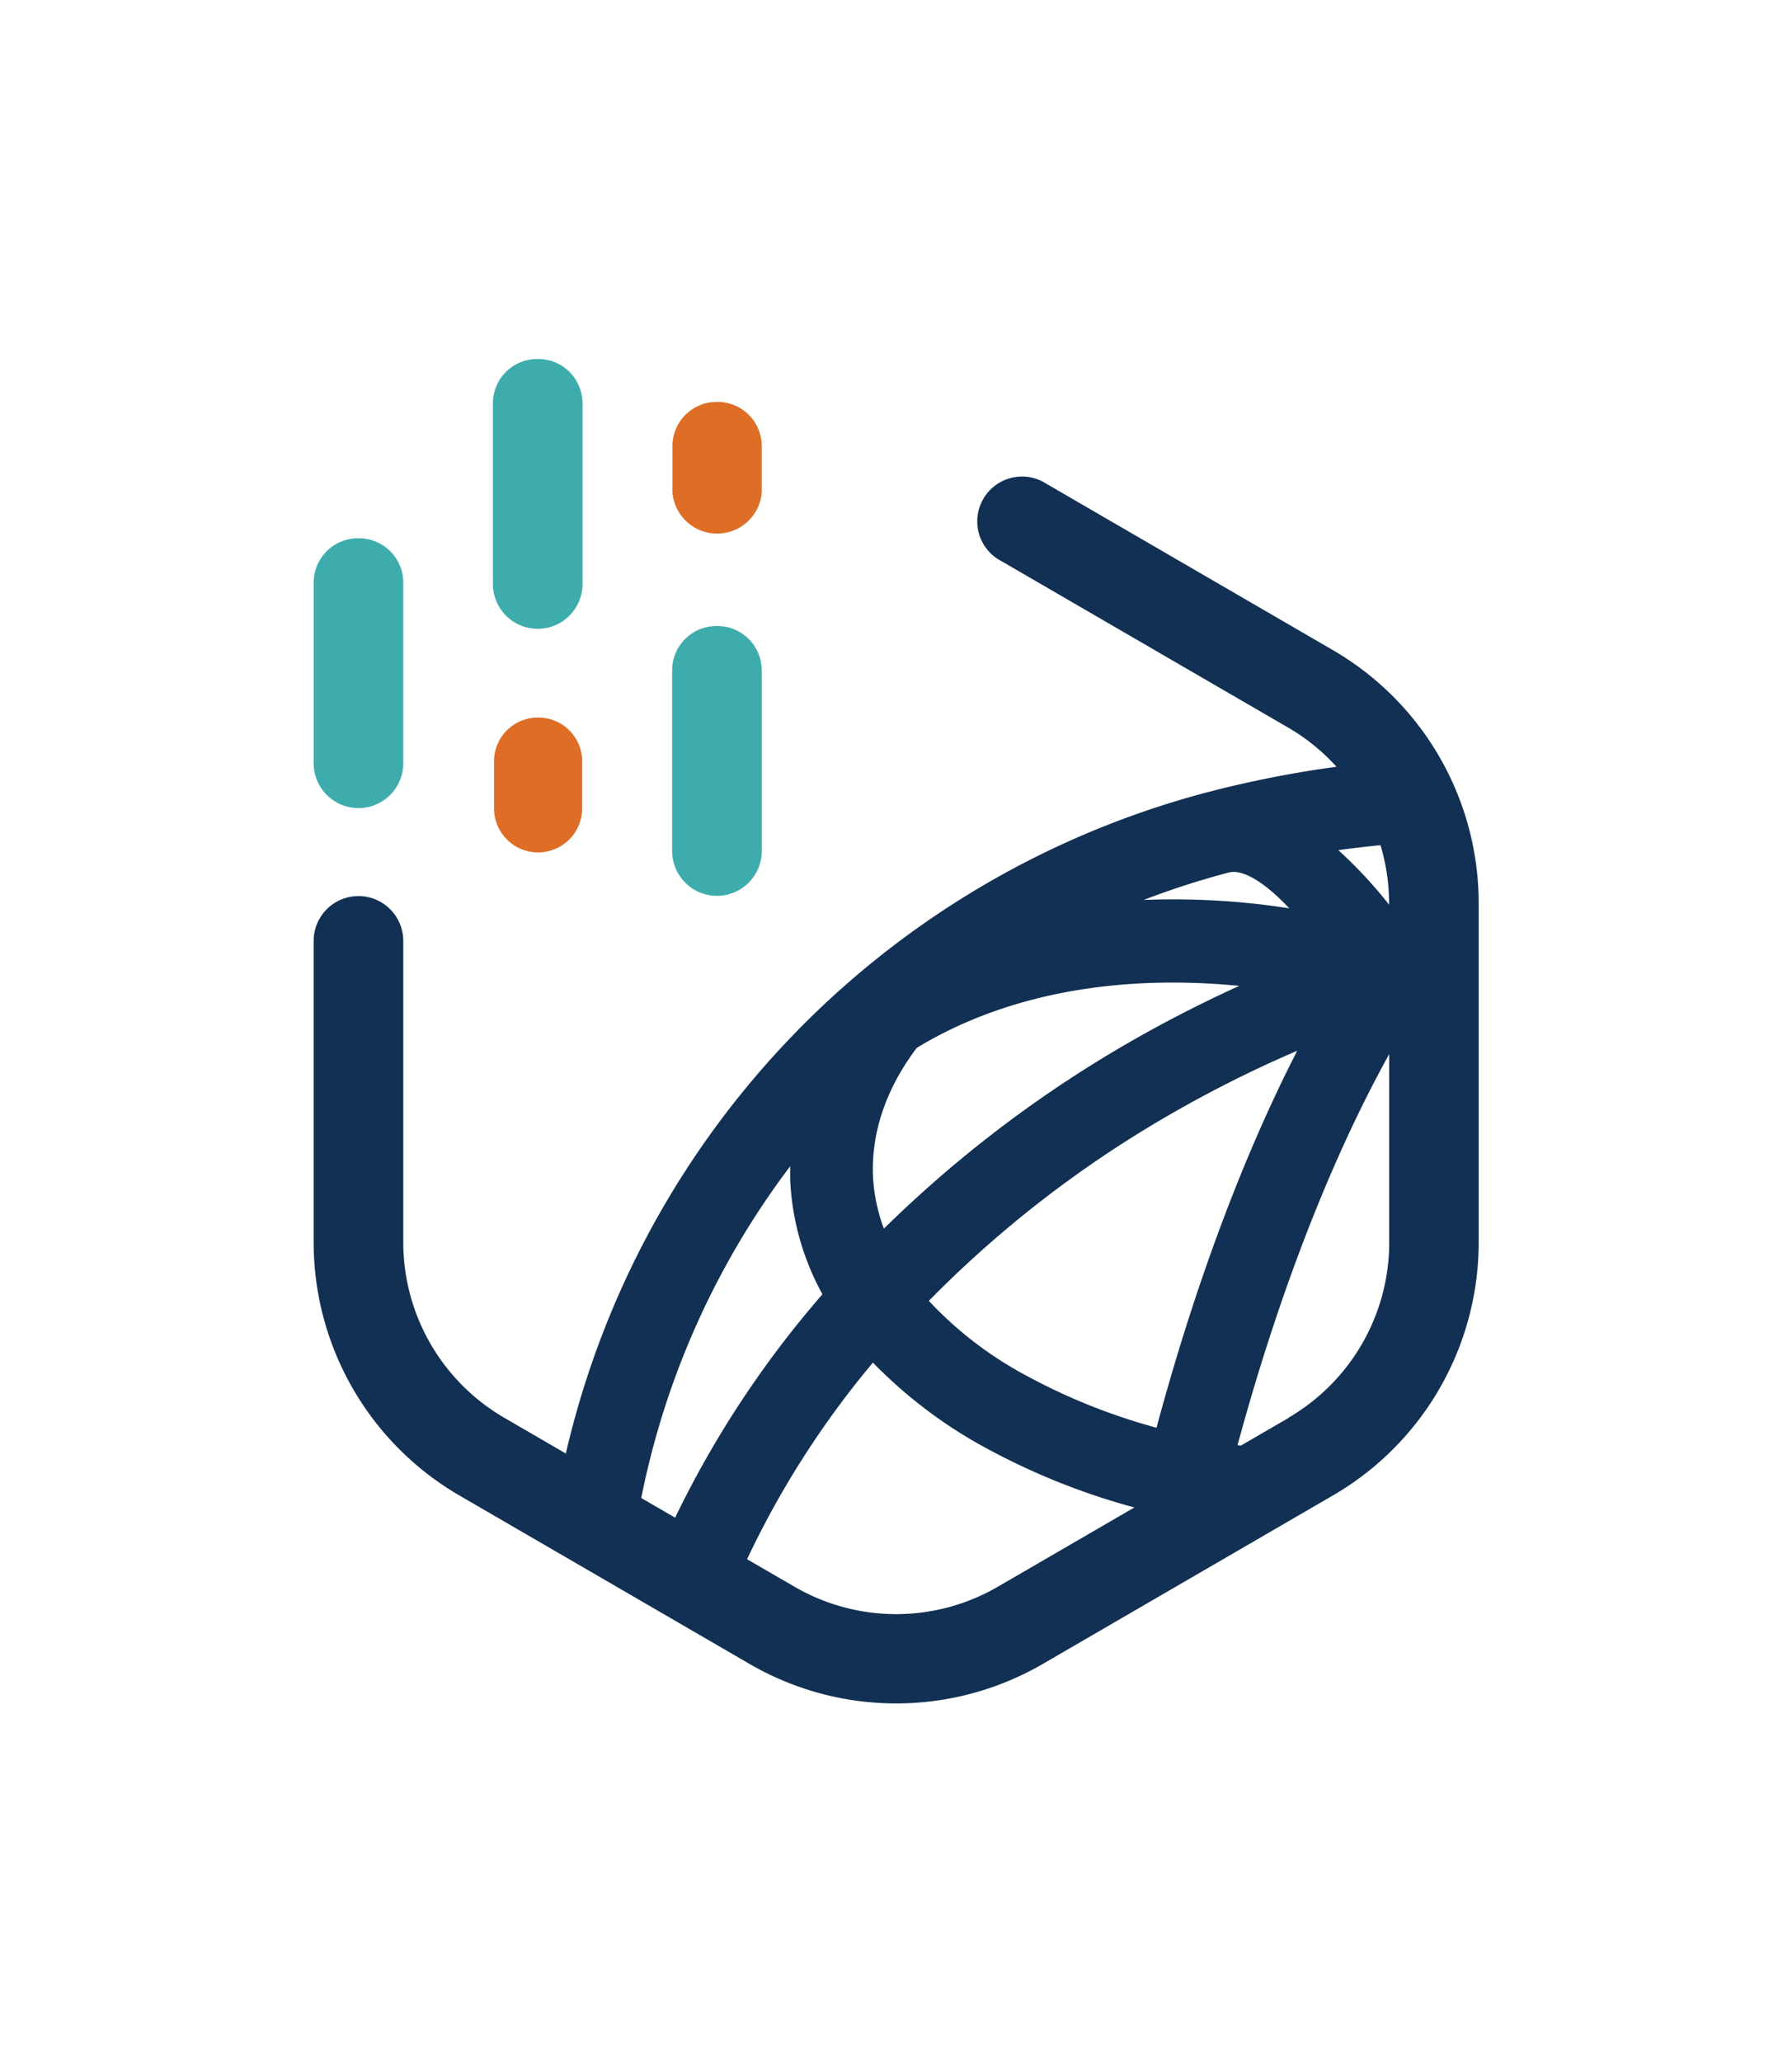 <svg id="Layer_1" data-name="Layer 1" xmlns="http://www.w3.org/2000/svg" viewBox="0 0 359.93 414"><defs><style>.cls-1{fill:#3eacad;}.cls-2{fill:#de6d26;}.cls-3{fill:#113053;}</style></defs><path class="cls-1" d="M72,108.09a8.91,8.91,0,0,1,9,8.82v36.36a9,9,0,0,1-18,0V116.91A8.91,8.91,0,0,1,72,108.09Z"/><path class="cls-1" d="M108,72.09a8.91,8.91,0,0,1,9,8.82v36.36a9,9,0,0,1-18,0V80.91A8.91,8.91,0,0,1,108,72.09Z"/><path class="cls-1" d="M144,125.71a8.91,8.91,0,0,1,9,8.82v36.36a9,9,0,0,1-18,0V134.53A8.91,8.91,0,0,1,144,125.71Z"/><path class="cls-2" d="M108.08,144.09a8.8,8.8,0,0,1,8.85,8.77v9.46a8.85,8.85,0,0,1-17.7,0v-9.46A8.8,8.8,0,0,1,108.08,144.09Z"/><path class="cls-2" d="M144,80.71a8.86,8.86,0,0,1,9,8.77v9.46a9,9,0,0,1-17.93,0V89.48A8.86,8.86,0,0,1,144,80.71Z"/><path class="cls-3" d="M267.82,130.61,209.38,96.68a9,9,0,0,0-9,15.56l58.45,33.92a40.72,40.72,0,0,1,9.61,7.81A218.7,218.7,0,0,0,242.85,159h0a179,179,0,0,0-129.2,132.88l-12.46-7.24A40.75,40.75,0,0,1,81,249.55V188.94a9,9,0,1,0-18,0v60.61a58.79,58.79,0,0,0,29.17,50.69l58.45,33.93a58.65,58.65,0,0,0,58.76,0l58.44-33.93A58.78,58.78,0,0,0,297,249.55V181.3A58.78,58.78,0,0,0,267.82,130.61ZM279,181.3v.36a91,91,0,0,0-10.18-10.94c2.73-.39,5.56-.72,8.46-1A40.49,40.49,0,0,1,279,181.3Zm-32.2-6.1c2.75-.68,7,1.74,12.15,7.19-2-.29-4-.58-5.93-.8a153.5,153.5,0,0,0-23.28-.88A161.74,161.74,0,0,1,246.83,175.2ZM260.55,211c-10.92,21.29-20.6,47.24-28.26,75.7a121.43,121.43,0,0,1-25.58-10.16,75.56,75.56,0,0,1-20.15-15.32,225.22,225.22,0,0,1,43.89-34.73A242,242,0,0,1,260.55,211Zm-76.35-.62c17.33-10.5,39.55-14.85,64.72-12.41a257.51,257.51,0,0,0-27.12,14.3,243.78,243.78,0,0,0-44.27,34.45,35.09,35.09,0,0,1-2.19-10.56C175,227.29,178,218.52,184.2,210.33Zm-25.49,23.86c0,.89,0,1.76,0,2.66a52.62,52.62,0,0,0,6.48,23,202.59,202.59,0,0,0-29.59,44.86l-6.8-3.95A163.42,163.42,0,0,1,158.71,234.19Zm41.65,84.42a40.64,40.64,0,0,1-40.72,0l-9.59-5.56a183.07,183.07,0,0,1,25.28-39.48,94.31,94.31,0,0,0,23.42,17.54,137.36,137.36,0,0,0,29.09,11.55Zm58.45-33.93-9.6,5.57-.65-.09c8.17-30.13,18.71-57.34,30.47-78.54v37.93A40.75,40.75,0,0,1,258.81,284.68Z"/></svg>
